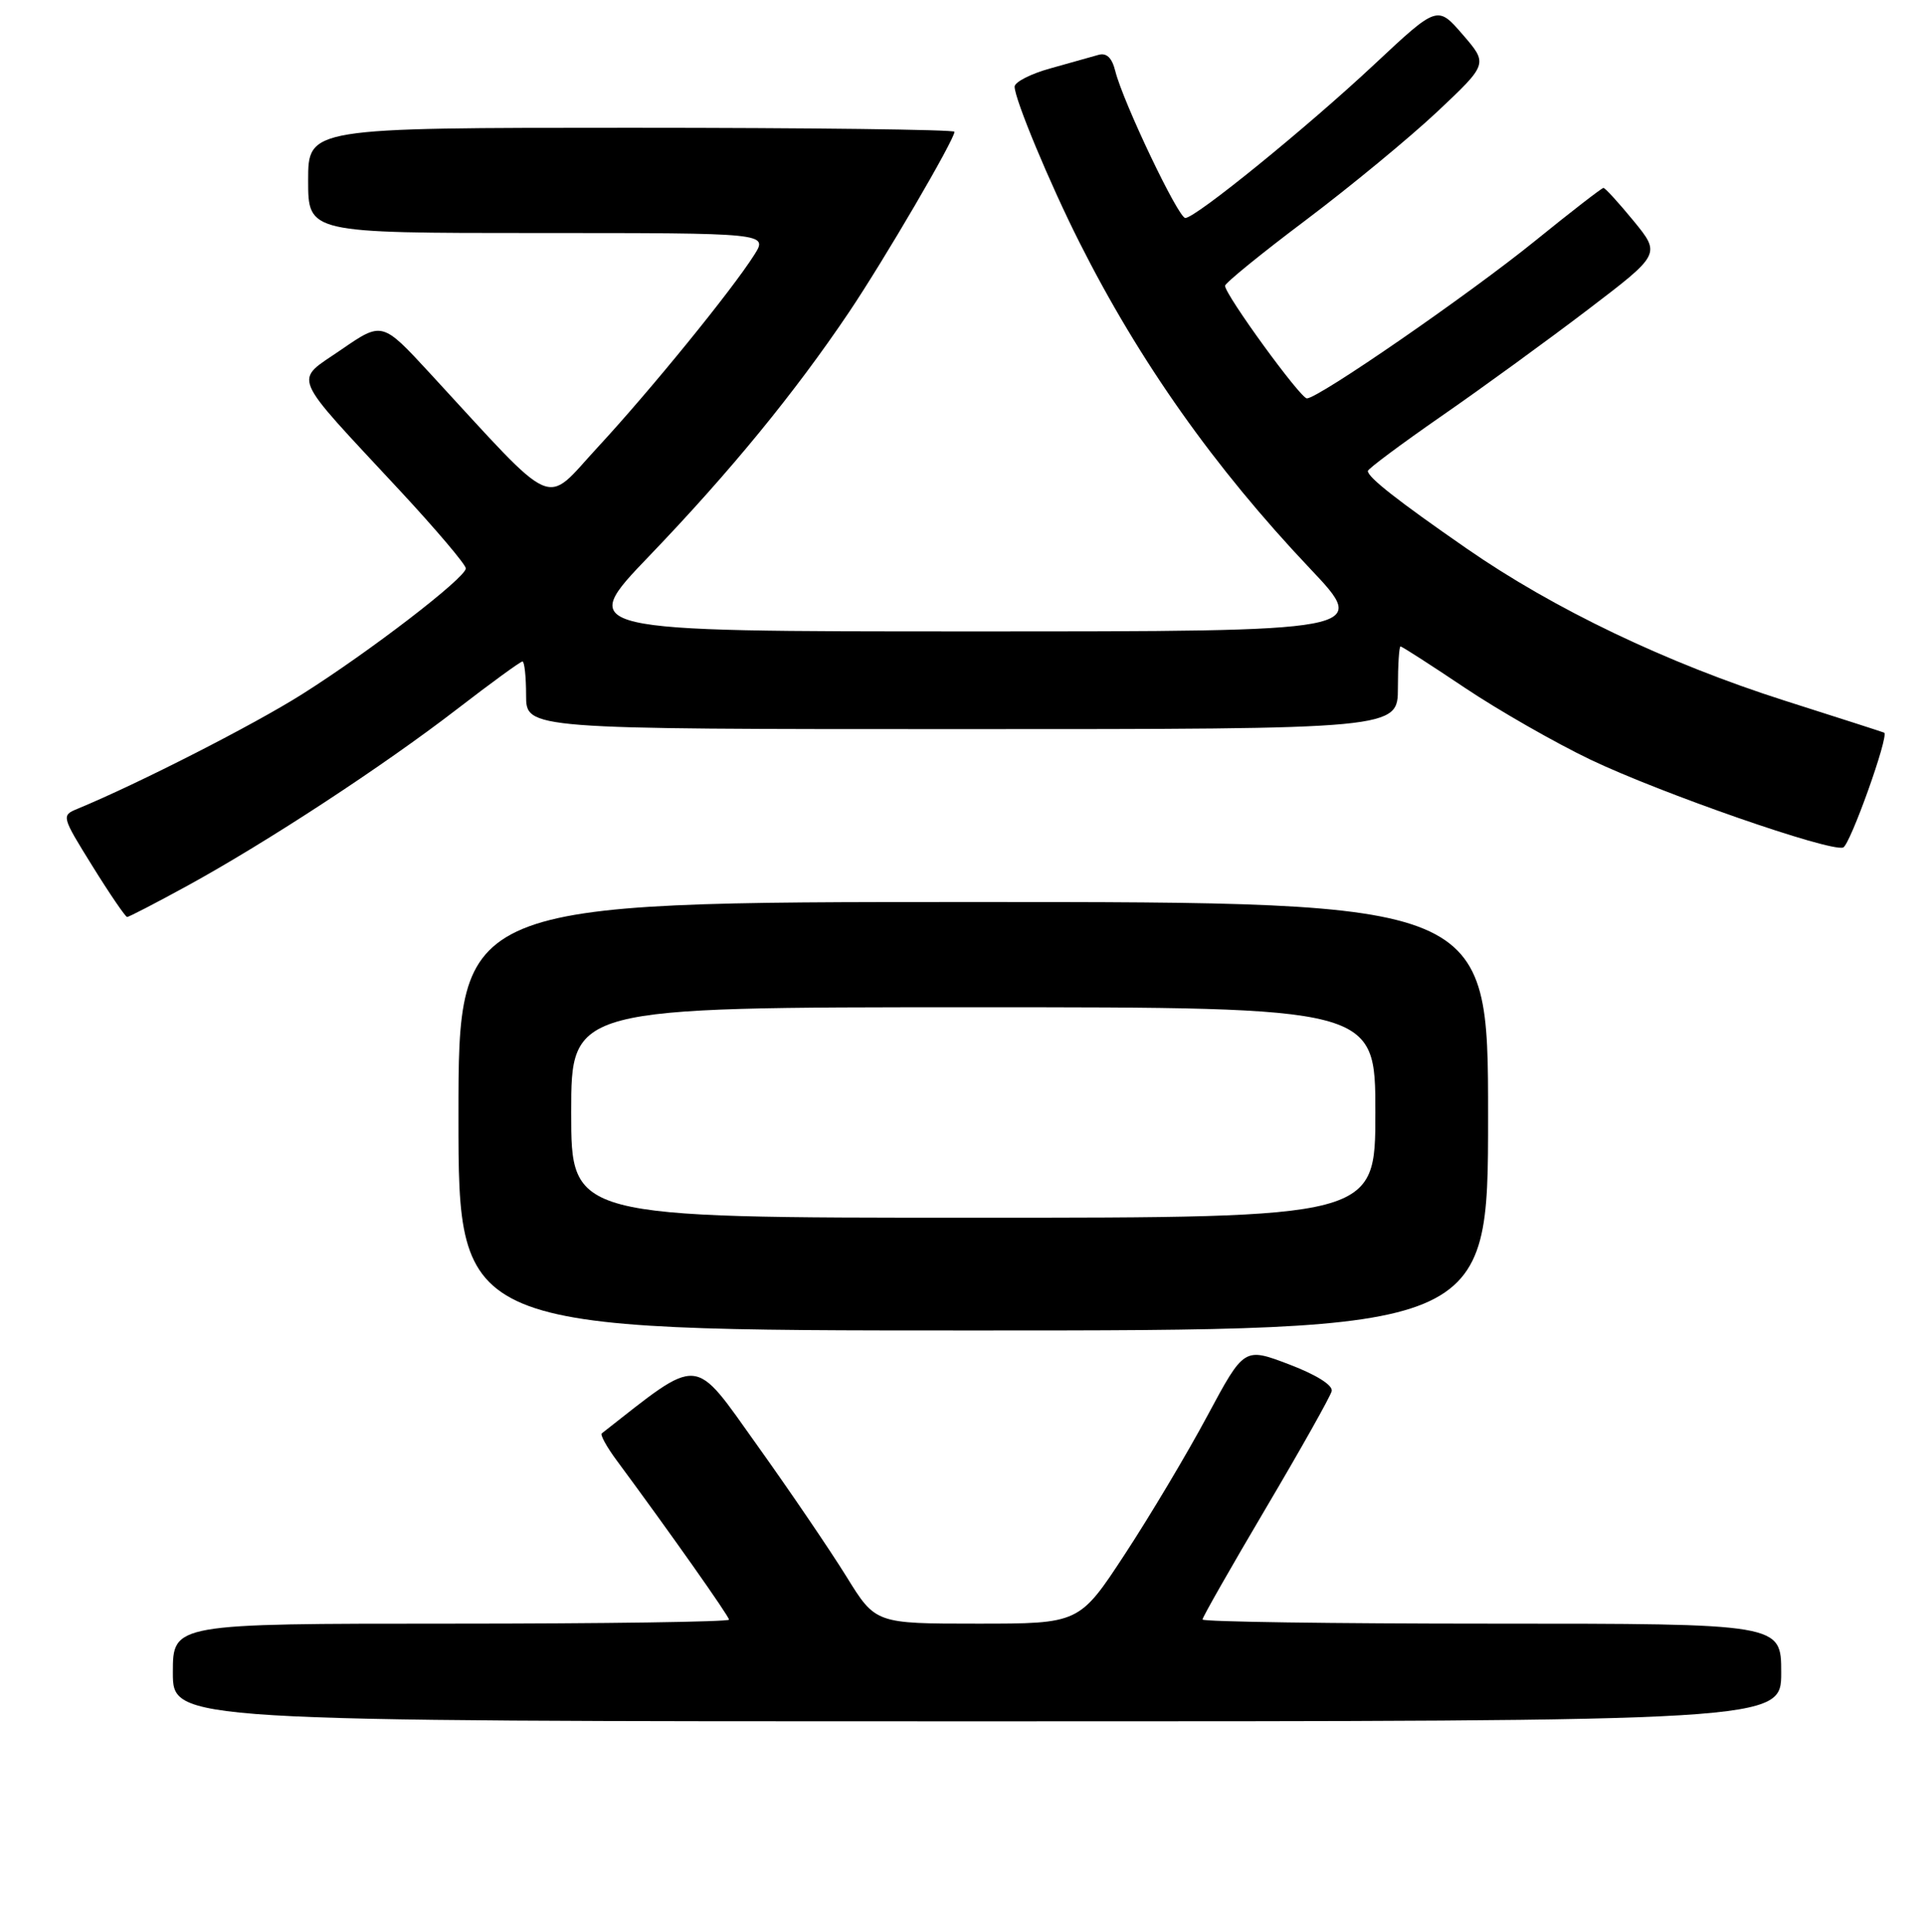 <?xml version="1.0" encoding="UTF-8" standalone="no"?>
<!DOCTYPE svg PUBLIC "-//W3C//DTD SVG 1.1//EN" "http://www.w3.org/Graphics/SVG/1.1/DTD/svg11.dtd" >
<svg xmlns="http://www.w3.org/2000/svg" xmlns:xlink="http://www.w3.org/1999/xlink" version="1.1" viewBox="0 0 256 257">
 <g >
 <path fill="currentColor"
d=" M 237.00 222.50 C 237.00 216.00 237.00 216.00 198.50 216.00 C 177.32 216.00 160.00 215.75 160.00 215.45 C 160.00 215.15 163.80 208.48 168.44 200.63 C 173.08 192.78 177.02 185.78 177.19 185.07 C 177.38 184.29 175.13 182.88 171.52 181.51 C 165.54 179.24 165.54 179.24 160.66 188.33 C 157.98 193.34 153.05 201.61 149.70 206.72 C 143.62 216.00 143.62 216.00 130.06 216.00 C 116.49 216.00 116.49 216.00 112.63 209.75 C 110.50 206.31 105.16 198.45 100.76 192.29 C 92.11 180.18 93.38 180.27 80.07 190.69 C 79.84 190.87 80.70 192.45 81.99 194.20 C 89.11 203.83 97.00 215.01 97.00 215.47 C 97.00 215.76 80.35 216.00 60.00 216.00 C 23.00 216.00 23.00 216.00 23.00 222.50 C 23.00 229.00 23.00 229.00 130.00 229.00 C 237.00 229.00 237.00 229.00 237.00 222.50 Z  M 198.00 148.50 C 198.00 120.00 198.00 120.00 129.50 120.00 C 61.00 120.00 61.00 120.00 61.00 148.50 C 61.00 177.00 61.00 177.00 129.50 177.00 C 198.00 177.00 198.00 177.00 198.00 148.50 Z  M 24.91 117.85 C 35.52 112.04 51.00 101.90 60.77 94.37 C 65.31 90.87 69.25 88.00 69.52 88.00 C 69.78 88.00 70.00 90.03 70.00 92.50 C 70.00 97.00 70.00 97.00 128.00 97.00 C 186.00 97.00 186.00 97.00 186.00 91.50 C 186.00 88.47 186.16 86.00 186.35 86.00 C 186.54 86.00 190.40 88.48 194.92 91.51 C 199.45 94.54 206.96 98.83 211.62 101.06 C 220.98 105.53 243.46 113.35 245.24 112.75 C 246.16 112.45 251.39 97.81 250.70 97.47 C 250.59 97.41 244.63 95.49 237.46 93.21 C 221.76 88.20 206.78 81.04 195.13 72.96 C 185.96 66.61 182.00 63.50 182.00 62.66 C 182.00 62.38 186.39 59.11 191.75 55.39 C 197.11 51.68 205.88 45.30 211.24 41.22 C 220.97 33.81 220.97 33.81 217.37 29.40 C 215.38 26.98 213.58 25.00 213.35 25.00 C 213.13 25.00 209.02 28.18 204.22 32.07 C 195.40 39.21 175.42 53.00 173.89 53.00 C 173.03 53.00 163.00 39.21 163.00 38.02 C 163.00 37.66 167.84 33.72 173.75 29.28 C 179.66 24.83 187.54 18.33 191.25 14.85 C 197.99 8.50 197.99 8.50 194.63 4.61 C 191.26 0.71 191.26 0.71 182.88 8.55 C 173.84 17.01 159.08 29.00 157.71 29.00 C 156.78 29.00 149.44 13.61 148.40 9.47 C 147.95 7.66 147.23 6.98 146.12 7.31 C 145.23 7.57 142.36 8.37 139.75 9.10 C 137.14 9.82 135.00 10.92 135.00 11.53 C 135.00 13.18 139.67 24.40 143.62 32.23 C 151.60 48.08 161.57 62.19 174.30 75.63 C 182.22 84.00 182.22 84.00 129.49 84.00 C 76.75 84.00 76.75 84.00 86.42 73.93 C 97.14 62.76 105.74 52.26 112.94 41.57 C 117.62 34.62 127.00 18.58 127.00 17.53 C 127.00 17.24 107.65 17.00 84.00 17.00 C 41.00 17.00 41.00 17.00 41.00 24.00 C 41.00 31.00 41.00 31.00 71.60 31.00 C 102.20 31.00 102.20 31.00 100.35 33.92 C 97.37 38.62 86.53 51.94 79.53 59.50 C 72.26 67.36 74.40 68.30 57.18 49.63 C 50.85 42.77 50.85 42.77 45.40 46.52 C 39.05 50.90 38.40 49.32 53.25 65.31 C 58.06 70.49 61.99 75.13 61.98 75.62 C 61.94 76.88 49.24 86.65 40.19 92.36 C 33.71 96.45 18.48 104.22 10.31 107.60 C 8.15 108.49 8.18 108.59 12.31 115.24 C 14.61 118.95 16.69 121.98 16.91 121.99 C 17.14 122.00 20.74 120.13 24.91 117.85 Z  M 76.00 148.00 C 76.00 134.00 76.00 134.00 129.50 134.00 C 183.00 134.00 183.00 134.00 183.00 148.00 C 183.00 162.00 183.00 162.00 129.50 162.00 C 76.00 162.00 76.00 162.00 76.00 148.00 Z "/>
</g>
</svg>